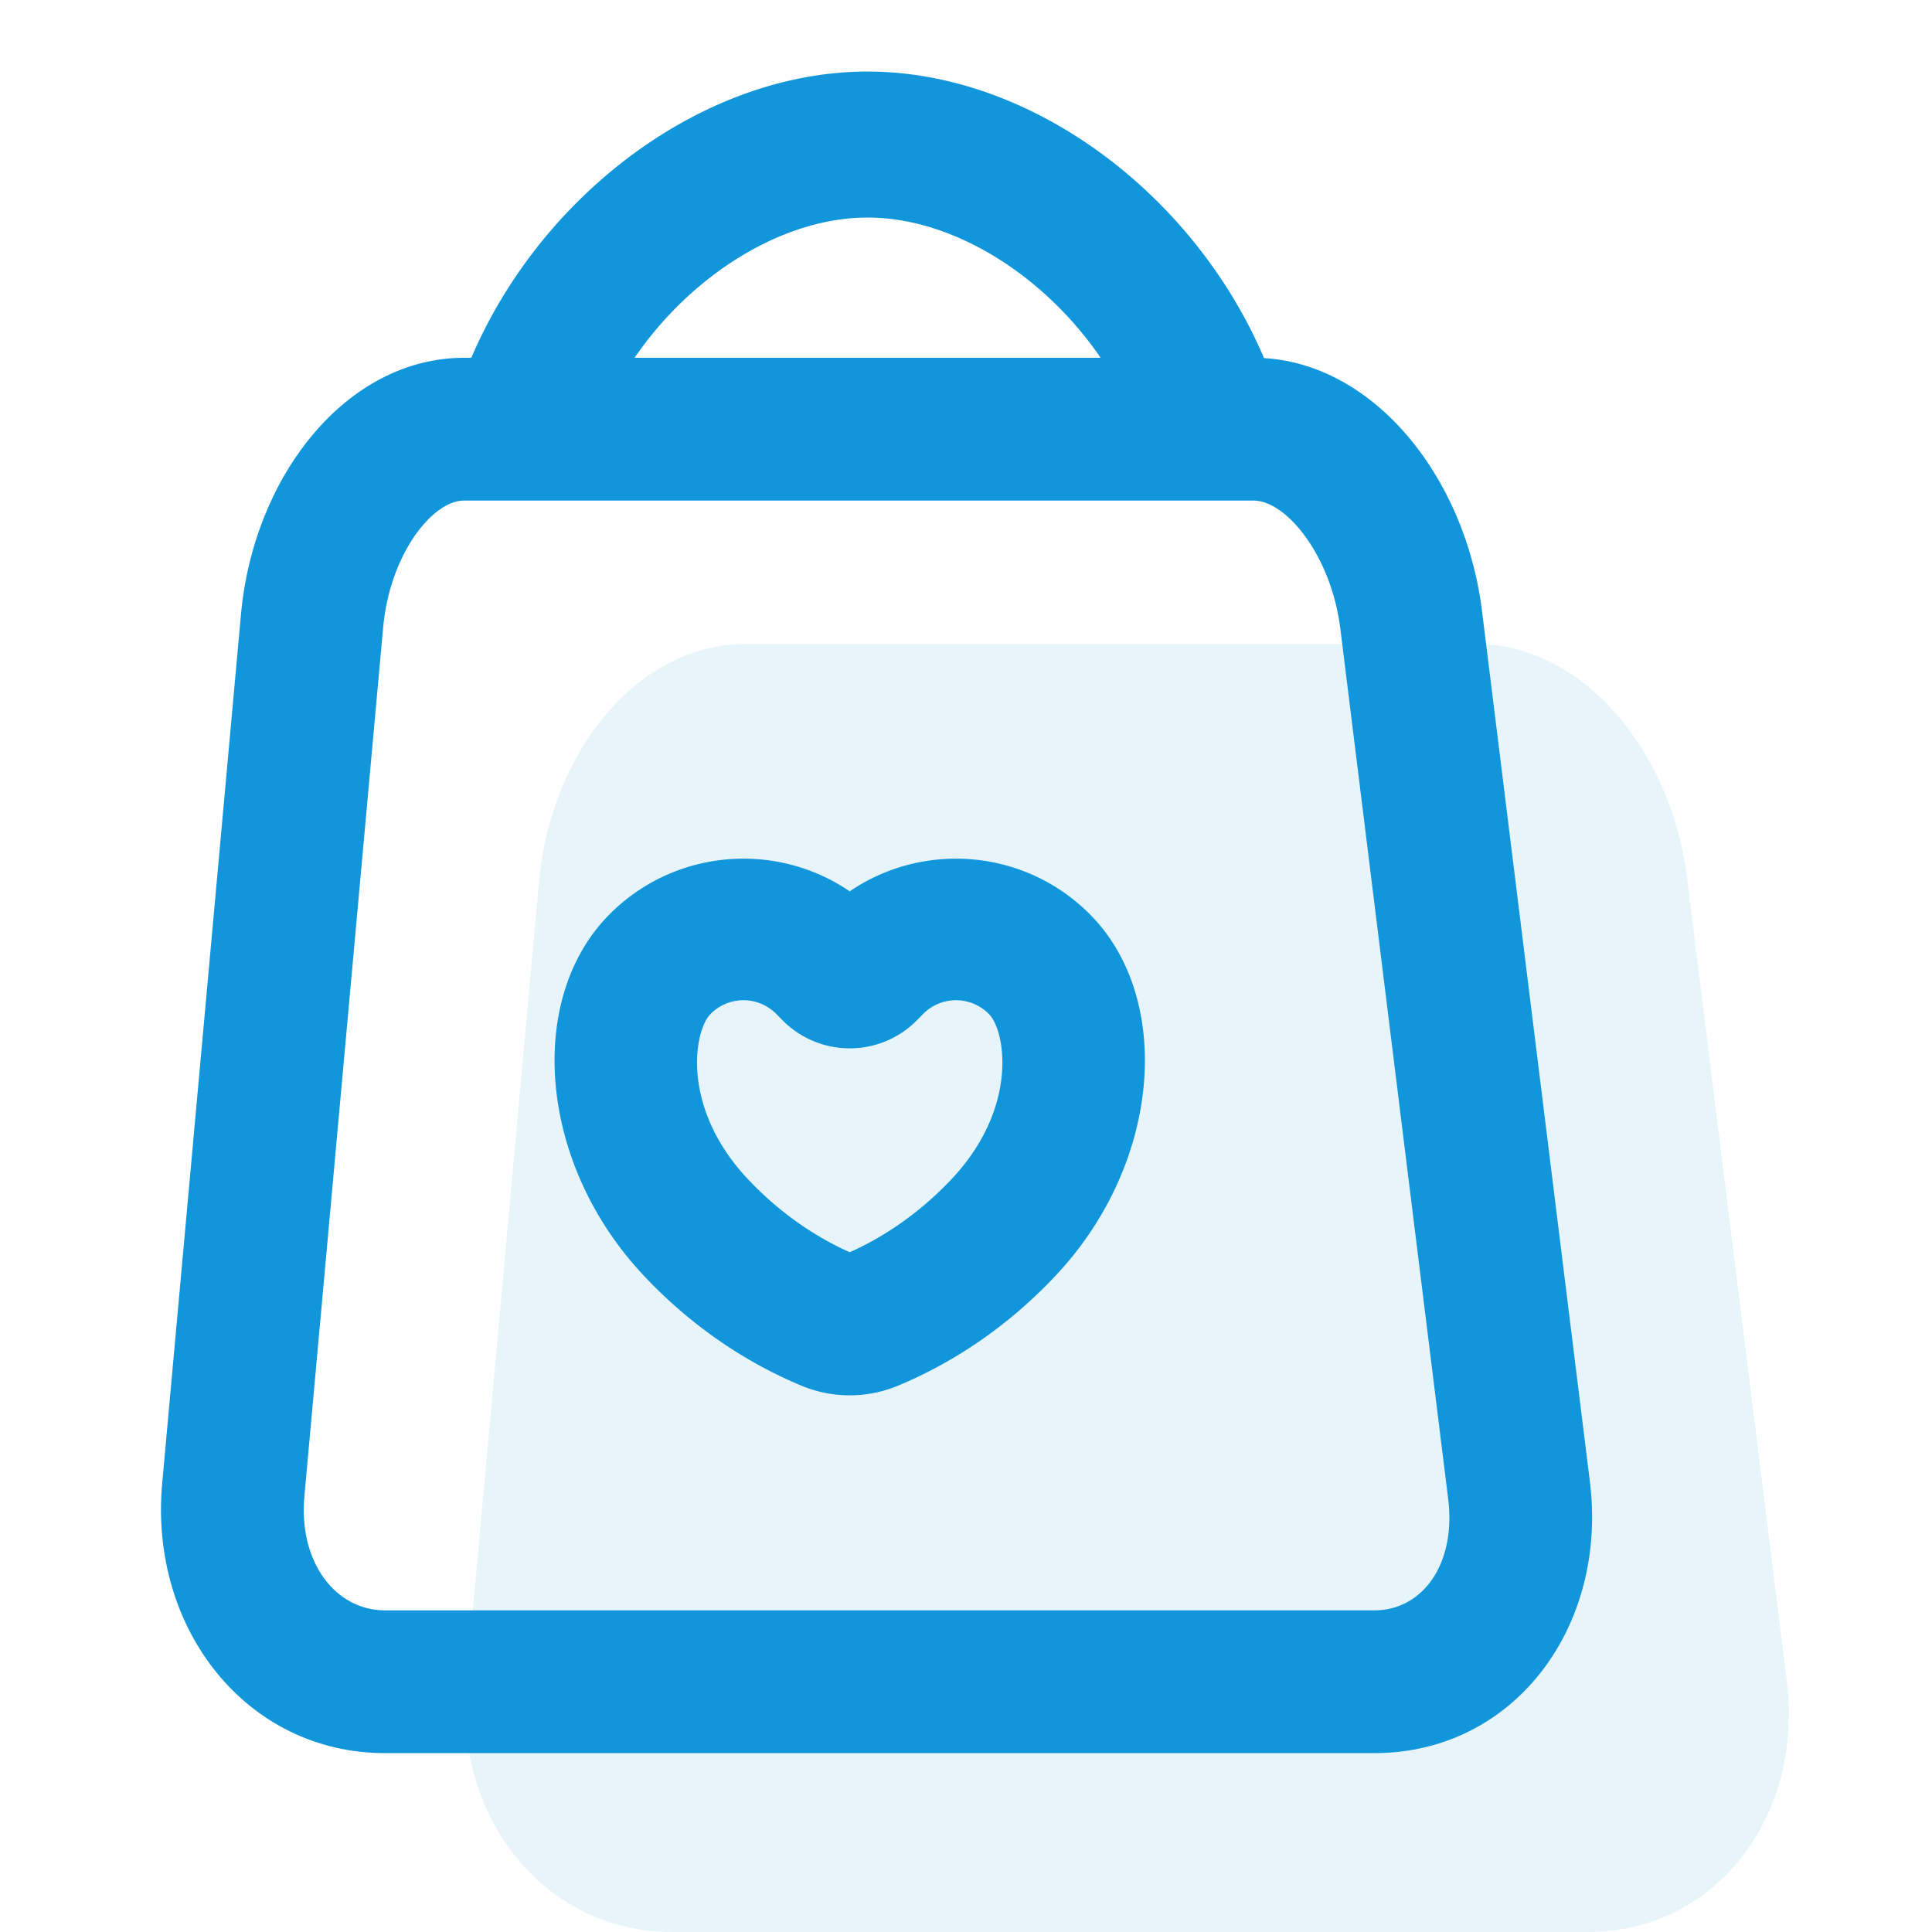 <?xml version="1.0" standalone="no"?><!DOCTYPE svg PUBLIC "-//W3C//DTD SVG 1.1//EN" "http://www.w3.org/Graphics/SVG/1.1/DTD/svg11.dtd"><svg t="1597999384602" class="icon" viewBox="0 0 1024 1024" version="1.1" xmlns="http://www.w3.org/2000/svg" p-id="5546" xmlns:xlink="http://www.w3.org/1999/xlink" width="200" height="200"><defs><style type="text/css"></style></defs><path d="M395.122 341.333h387.034c57.154 0 104.173 57.268 112.147 124.909l52.651 424.05c9.358 71.822-37.12 133.708-105.529 133.708H356.267c-67.802 0-115.835-60.985-109.122-132.361l38.533-424.145C291.65 399.265 337.484 341.333 395.122 341.333z" fill="#1296db" fill-opacity=".1" p-id="5547"></path><path d="M578.086 485.025c43.7 44.44 37.471 131.195-18.185 190.673-26.093 27.913-55.495 46.905-83.883 58.719a66.588 66.588 0 0 1-51.247 0.019c-28.444-11.833-57.837-30.824-83.921-58.719-55.675-59.496-61.895-146.299-18.176-190.711 34.551-35.1 88.51-39.291 127.697-12.582 39.196-26.709 93.184-22.519 127.716 12.601z m-73.406 139.567c16.356-17.474 25.05-37.31 26.415-56.32 1.043-14.545-2.522-26.302-6.931-30.786a24.443 24.443 0 0 0-34.958 0.019l-3.129 3.186a50.081 50.081 0 0 1-71.405 0l-3.138-3.186a24.443 24.443 0 0 0-34.977 0c-4.39 4.466-7.964 16.213-6.921 30.758 1.375 19.01 10.069 38.855 26.434 56.339 17.019 18.204 36.143 31.004 54.3 39.102 18.148-8.097 37.281-20.897 54.31-39.111zM310.708 246.519L237.037 228.2C262.201 122.766 360.505 37.926 459.852 37.926S657.503 122.766 682.667 228.2L608.996 246.519c-17.143-71.822-85.94-131.205-149.144-131.205S327.851 174.696 310.708 246.519z" fill="#1296db" p-id="5548"></path><path d="M245.988 265.292c-16.896 0-39.538 28.691-42.951 67.726L161.356 792.747c-3.319 35.385 16.631 60.776 42.629 60.776H728.462c25.335 0 43.615-24.396 39.026-59.657l-56.984-459.842c-4.627-39.348-28.691-68.722-46.118-68.722H245.988z m0-75.662h418.418c61.781 0 112.612 62.047 121.23 135.32l56.917 459.378C852.679 862.151 802.427 929.185 728.472 929.185H203.985C130.683 929.185 78.753 863.118 85.997 785.797l41.662-459.492C134.135 252.388 183.666 189.63 245.997 189.63z" fill="#1296db" p-id="5549"></path></svg>